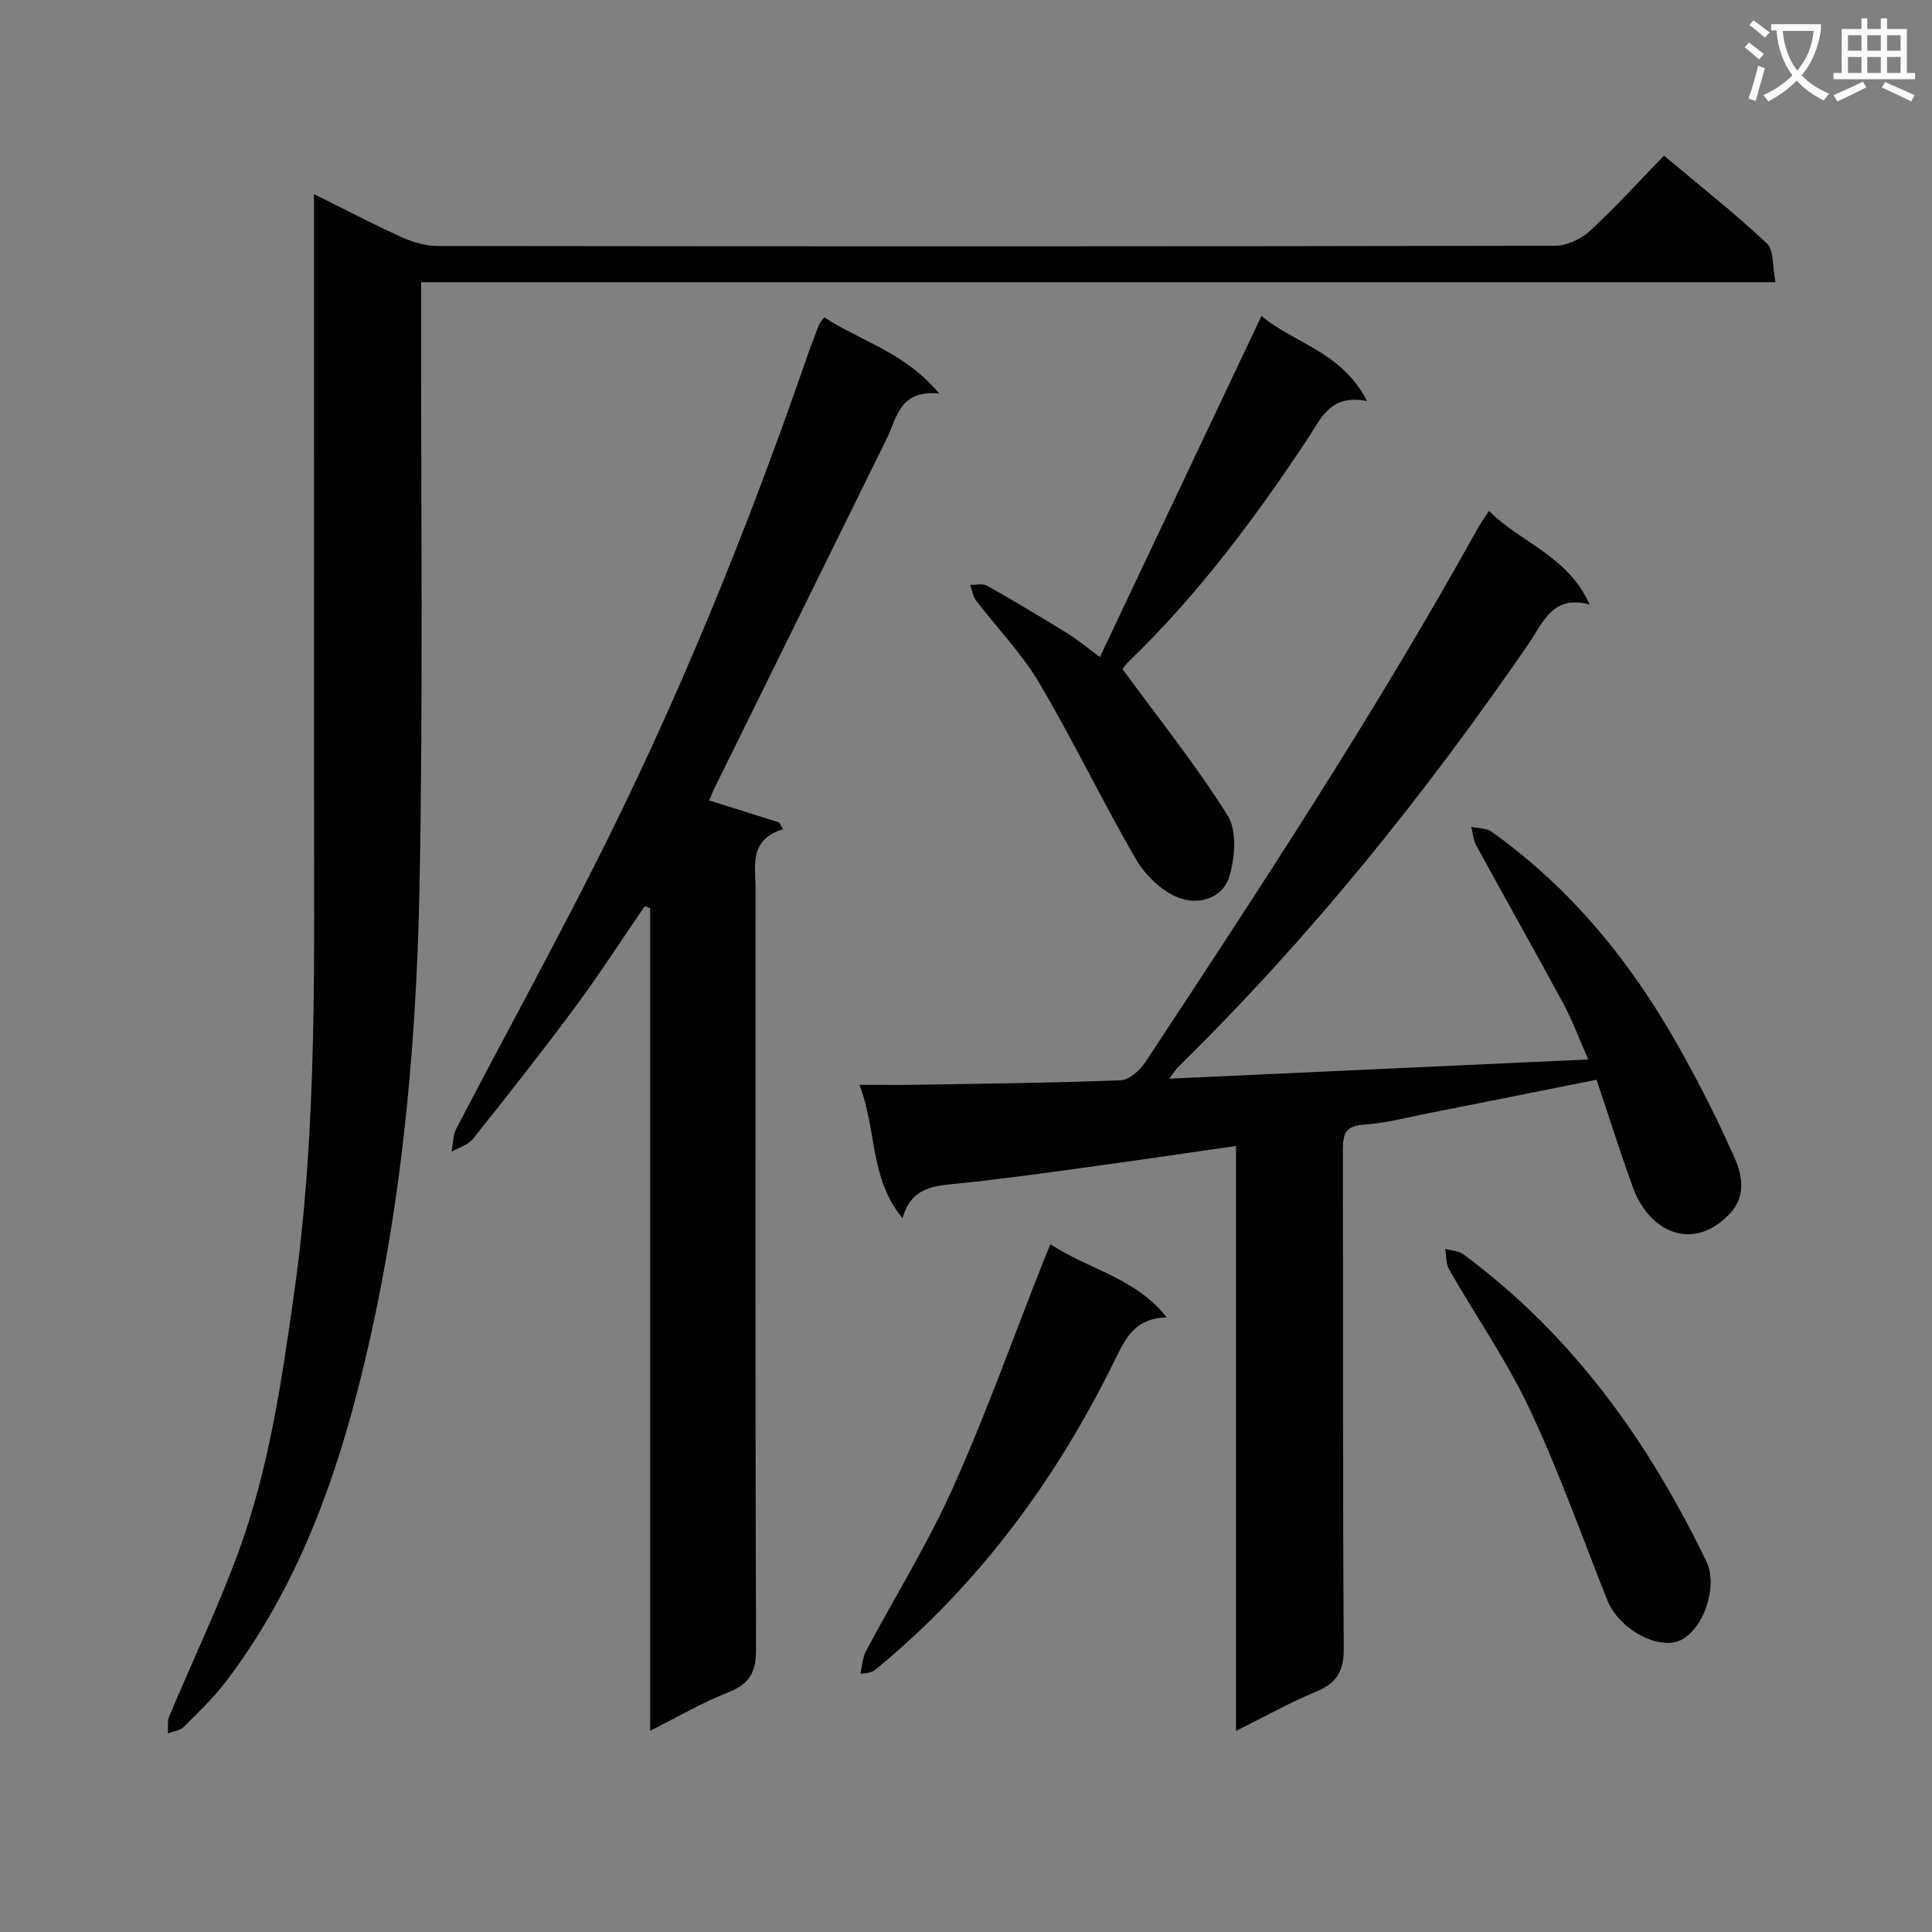 <svg enable-background="new 0 0 400 400" viewBox="0 0 400 400" xmlns="http://www.w3.org/2000/svg"><rect x="0" y="0" width="400" height="400" fill="#808080" stroke="none"/><path d="m362.1 8.8c1.1.8 2.1 1.6 3.1 2.4l-1 1.1c-1.3-1.1-2.3-2-3-2.5zm1.9 4.8c.5.2.9.4 1.4.5-.6 2.3-1.3 4.5-1.9 6.8l-1.5-.5c.8-2.1 1.4-4.3 2-6.8zm-1-9.4c1.3.9 2.4 1.8 3.4 2.5l-1 1.1c-1.4-1.2-2.4-2.1-3.2-2.6zm3.7 2.2v-1.4h10.3v1.2c-.5 3.6-1.8 6.8-4 9.4 1.5 1.6 3.4 2.8 5.7 3.8-.3.4-.7.8-1.1 1.4-2.3-1.1-4.1-2.5-5.6-4.1-1.6 1.6-3.6 3.1-5.9 4.3-.3-.5-.7-.9-1-1.3 2.4-1.1 4.4-2.5 6-4.1-1.9-2.5-3-5.6-3.3-9.3h-1.1zm8.8 0h-6.4c.3 3.3 1.3 6 3 8.2 2-2.3 3.1-5.1 3.4-8.2z" fill="#fafafb"/><path d="m385.3 3.8h1.3v2.2h2.8v-2.2h1.3v2.2h4.1v9.1h1.7v1.3h-16.9v-1.3h1.7v-9.1h4.1v-2.2zm.4 13.1.7 1.2c-1.8.9-3.8 1.9-6 2.9-.2-.4-.5-.8-.8-1.3 2.3-1 4.3-1.9 6.1-2.8zm-3.1-6.4h2.8v-3.2h-2.8zm0 4.6h2.8v-3.3h-2.8zm4-4.6h2.8v-3.2h-2.8zm0 4.6h2.8v-3.3h-2.8zm3.7 1.9c2.1.9 4.1 1.8 6.1 2.7l-.7 1.3c-2.2-1.1-4.2-2-6.1-2.9zm3.2-9.7h-2.8v3.2h2.8zm-2.8 7.8h2.8v-3.3h-2.8z" fill="#fafafb"/><g fill="#010000"><path d="m242.07 223.33c29.49-1.35 57.7-2.64 86.76-3.98-1.83-4.16-3.23-7.98-5.14-11.53-5.92-10.97-12.07-21.82-18.04-32.76-.62-1.14-.72-2.58-1.05-3.87 1.41.31 3.11.23 4.2 1 16.3 11.6 28.66 26.72 38.44 43.99 4.34 7.65 8.34 15.53 11.9 23.57 1.61 3.63 2.38 7.97-1.01 11.54-7.59 8-16.66 3.83-20.01-5.35-2.67-7.3-4.99-14.72-7.57-22.39-11.96 2.39-23.47 4.7-35 6.97-4.39.87-8.77 2.05-13.2 2.32-4.06.25-4.33 2.25-4.32 5.49.08 34.32-.06 68.64.18 102.96.03 4.74-1.44 7.16-5.69 8.93-5.47 2.27-10.67 5.19-16.62 8.15 0-40.75 0-80.67 0-121.11-10.24 1.47-20.02 2.92-29.81 4.26-9.05 1.24-18.1 2.51-27.18 3.46-5.04.53-10.15.47-12.05 7.24-6.87-8.31-5.26-18.16-8.92-27.62 4.68 0 8.21.05 11.73-.01 14.14-.24 28.28-.38 42.4-.94 1.76-.07 3.96-2.07 5.07-3.75 23.78-36.11 47.56-72.22 68.56-110.07.63-1.14 1.39-2.2 2.57-4.05 6.69 6.66 16.34 9.3 20.85 19.38-7.7-2.09-9.65 3.77-12.6 8.07-21.55 31.35-45.28 60.89-72.48 87.56-.45.44-.78.98-1.97 2.54z"/><path d="m65 40.18c6.45 3.2 12.15 6.2 18.01 8.86 2.34 1.06 5.03 1.88 7.56 1.89 77.14.1 154.29.11 231.43-.05 2.44-.01 5.39-1.41 7.23-3.11 5.25-4.83 10.04-10.15 15.28-15.55 7.46 6.27 14.63 11.92 21.27 18.14 1.5 1.4 1.15 4.78 1.82 8.07-93.92 0-186.94 0-280.41 0v6.59c-.06 39.49.43 78.98-.33 118.46-.69 35.42-4.07 70.69-13.01 105.12-5.53 21.32-13.54 41.73-27.04 59.5-2.6 3.42-5.75 6.43-8.81 9.47-.76.76-2.14.89-3.24 1.31.08-1.19-.16-2.5.28-3.54 4.68-11.17 9.92-22.13 14.13-33.47 6.56-17.69 9.22-36.29 11.83-54.9 4.8-34.26 3.97-68.72 4.02-103.15.02-39.17-.02-78.32-.02-117.48 0-1.78 0-3.56 0-6.16z"/><path d="m134.61 358.33c0-57.28 0-113.79 0-170.3-.38-.14-.75-.28-1.13-.41-4.81 7.01-9.41 14.16-14.47 20.98-6.83 9.22-13.94 18.23-21.09 27.19-1.01 1.26-2.93 1.8-4.43 2.67.32-1.62.27-3.42 1-4.82 9.38-17.97 19.12-35.76 28.29-53.85 17.22-33.96 31.58-69.14 44.03-105.11.87-2.51 1.81-4.99 2.76-7.47.17-.44.56-.8 1.09-1.51 7.49 4.92 16.66 7.21 23.78 15.76-8.25-.75-8.72 5.01-10.83 9.31-11.86 24.12-23.76 48.21-35.64 72.32-.42.85-.77 1.74-1.16 2.62 5 1.58 9.76 3.08 14.52 4.58.26.46.52.92.78 1.38-7.11 2.24-5.67 7.59-5.68 12.37-.01 52.47-.07 104.94.1 157.41.02 4.67-1.27 7.17-5.68 8.9-5.35 2.09-10.35 5.03-16.24 7.98z"/><path d="m232.41 138.53c7.53 10.3 15.24 19.92 21.74 30.28 1.95 3.1 1.54 8.57.44 12.46-1.35 4.81-6.55 6.2-10.64 4.57-3.46-1.37-6.83-4.63-8.74-7.92-6.99-12.02-13.01-24.61-20.08-36.58-3.61-6.1-8.71-11.31-13.04-17-.67-.88-.83-2.15-1.22-3.25 1.17.03 2.57-.34 3.48.17 5.64 3.18 11.2 6.51 16.71 9.91 2.08 1.28 3.96 2.88 6.66 4.86 11.26-23.77 22.25-46.96 33.46-70.62 6.62 5.63 16.6 7.35 21.85 17.62-7.65-1.51-9.54 3.64-12.32 7.85-10.95 16.54-22.79 32.37-37.12 46.19-.71.68-1.23 1.52-1.18 1.46z"/><path d="m217.48 257.6c7.91 5.28 17.48 6.81 24.09 15.17-6.42.09-8.43 4.08-10.58 8.47-12.11 24.77-28.1 46.6-49.49 64.24-.63.52-1.31.97-3.36 1.02.36-1.55.42-3.27 1.14-4.63 5.99-11.29 12.8-22.2 18.01-33.83 6.9-15.4 12.58-31.34 18.79-47.05.37-.92.76-1.83 1.4-3.39z"/><path d="m354.18 327.41c-.04 6.21-3.69 11.76-7.32 12.56-4.97 1.1-11.94-3.28-14.09-8.68-5.26-13.23-10.02-26.7-16.08-39.55-4.72-10.02-11.13-19.25-16.66-28.9-.68-1.19-.58-2.84-.83-4.28 1.27.36 2.79.4 3.78 1.14 22.61 16.69 38.39 38.81 50.43 63.85.76 1.56.71 3.5.77 3.86z"/></g></svg>